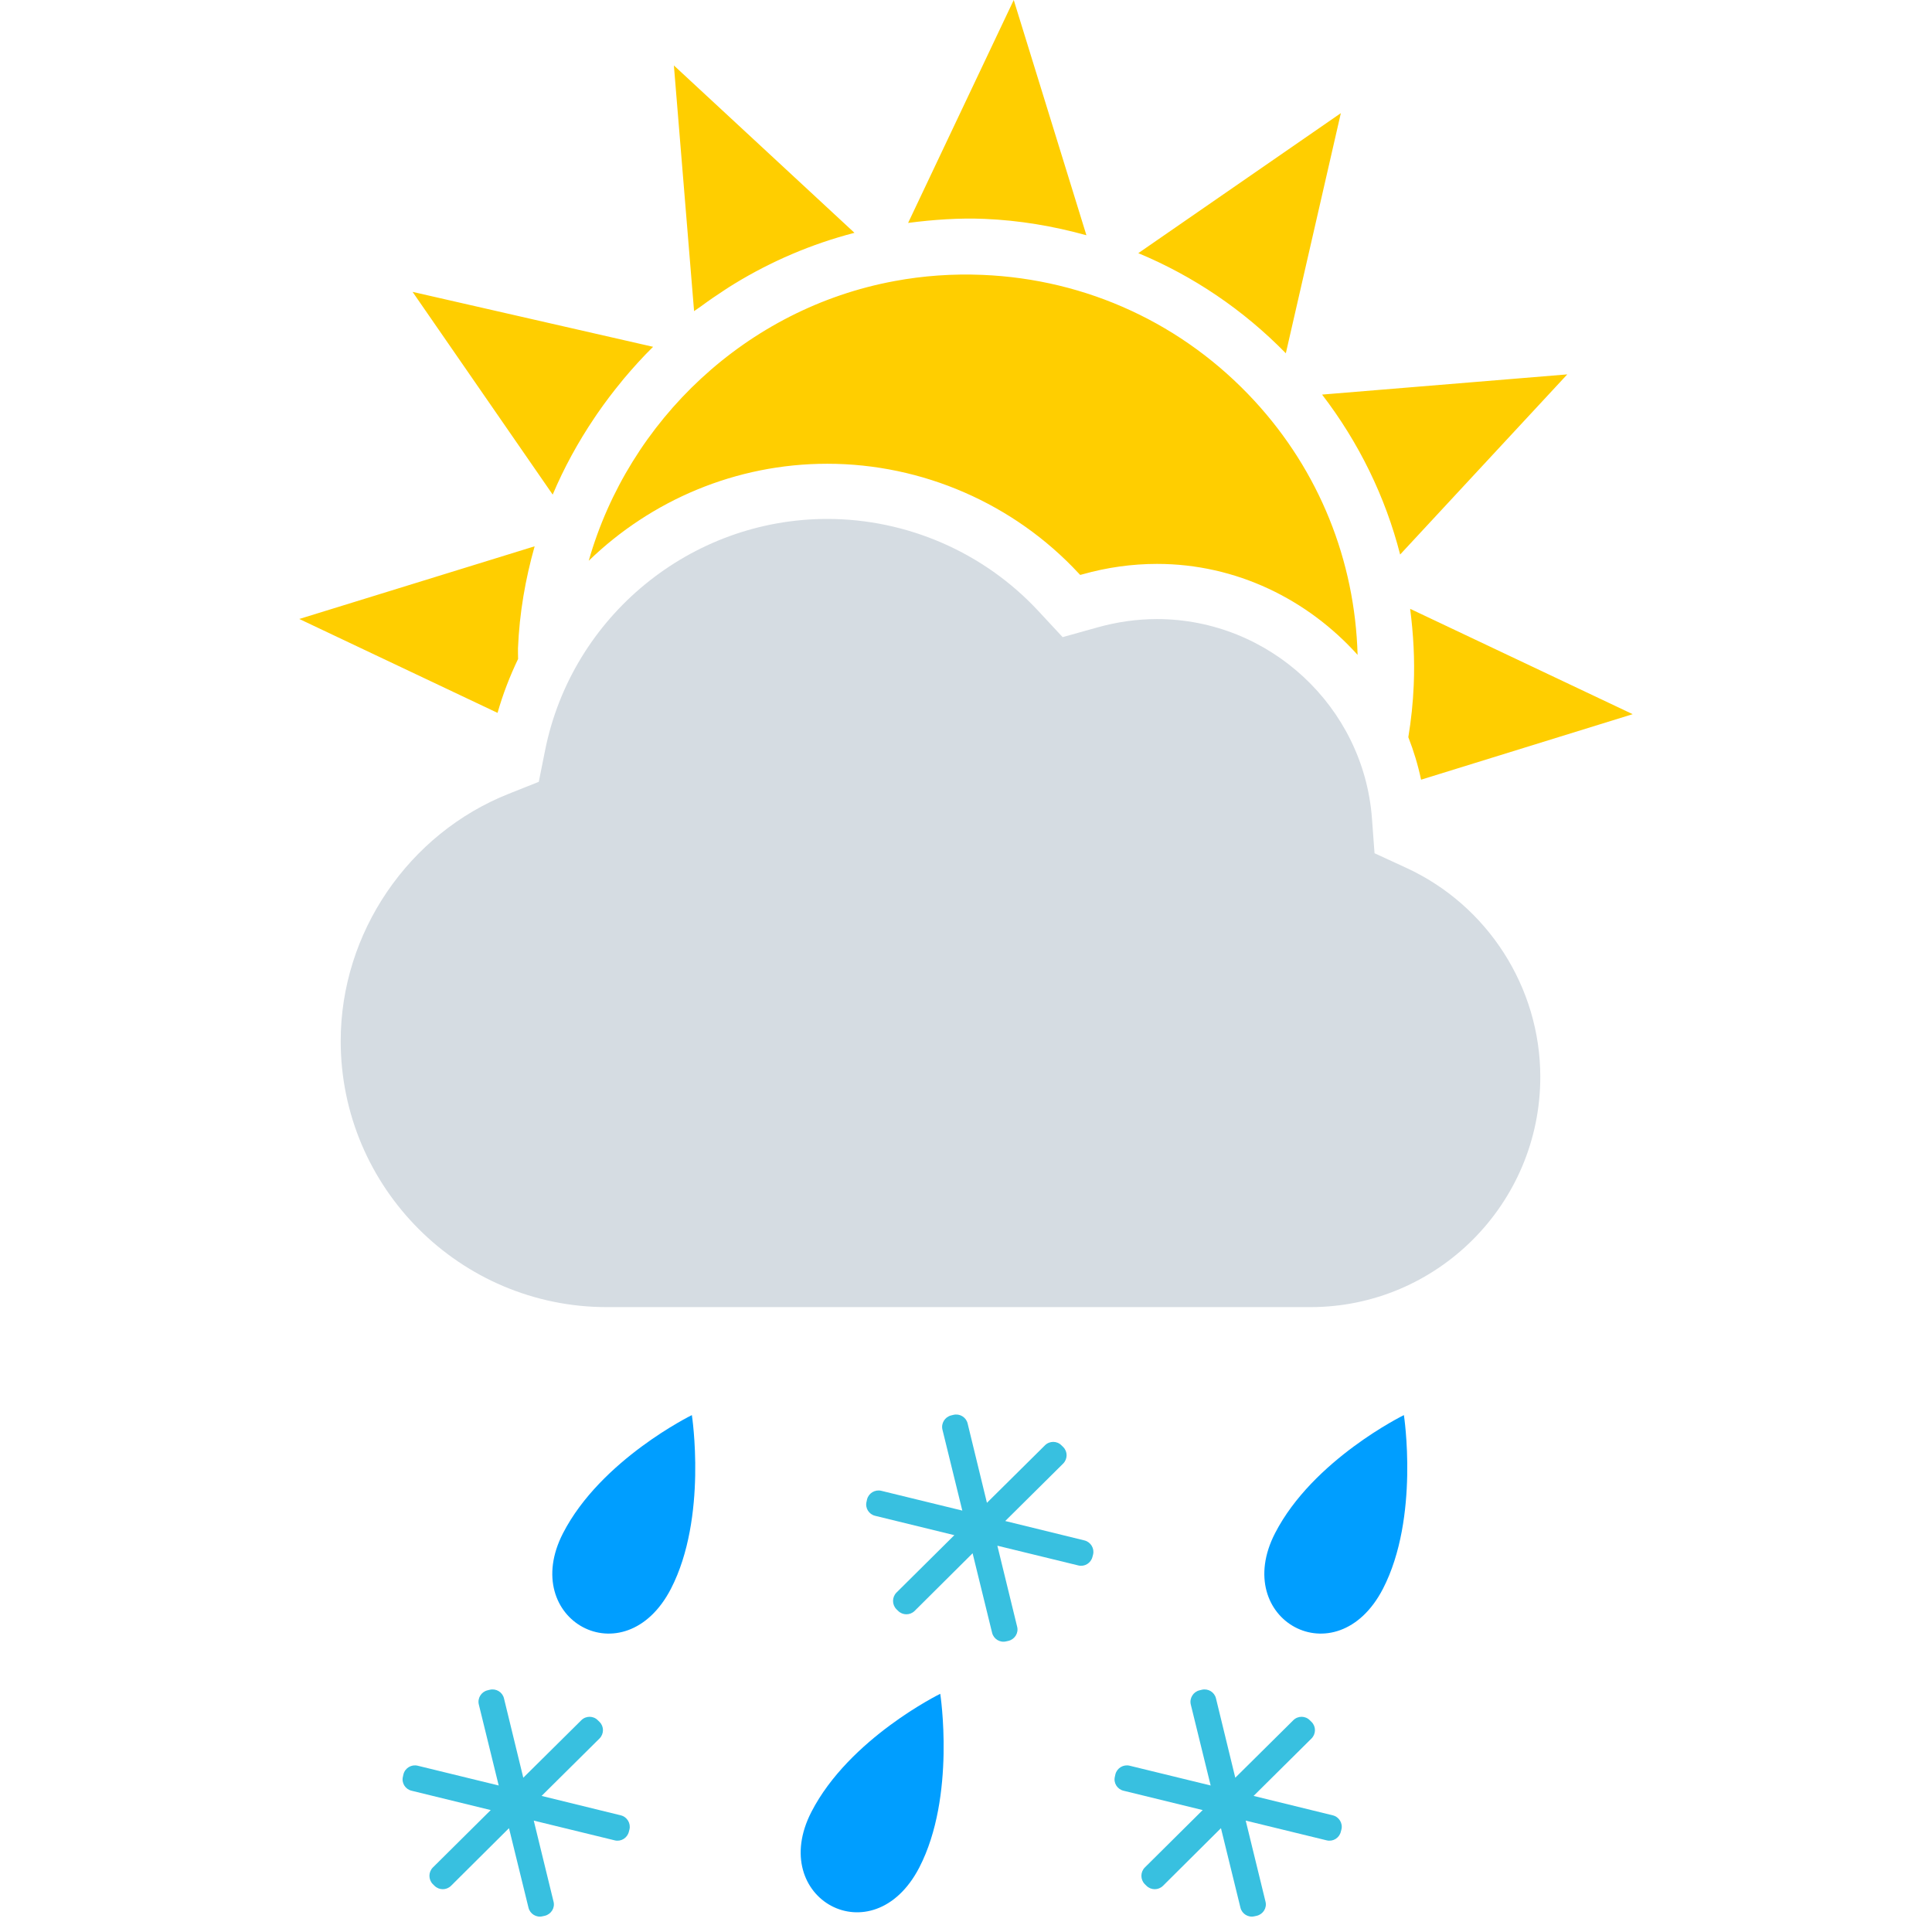 <svg width="220" height="220" viewBox="0 0 220 220" fill="none" xmlns="http://www.w3.org/2000/svg">
<g clip-path="url(#clip0_183_333)">
<path fill-rule="evenodd" clip-rule="evenodd" d="M160.12 98.816L156.52 97.16L156.228 93.204C155.284 80.472 144.532 70.496 131.744 70.496C129.488 70.496 127.204 70.816 124.952 71.448L121.004 72.552L118.216 69.552C112.036 62.904 103.284 59.092 94.2 59.092C78.648 59.092 65.128 70.176 62.068 85.452L61.352 89.028L57.956 90.38C46.496 94.92 38.796 106.236 38.796 118.54C38.796 135.244 52.396 148.844 69.104 148.844H149.216C163.652 148.844 175.396 137.084 175.396 122.628C175.396 112.432 169.404 103.088 160.12 98.816Z" fill="#D5DCE2"/>
<path fill-rule="evenodd" clip-rule="evenodd" d="M58.996 75.036C58.056 76.996 57.264 79.044 56.656 81.176L34.08 70.484L60.88 62.208C59.824 65.94 59.148 69.816 58.984 73.804C58.968 74.22 59 74.624 58.996 75.036ZM160.368 83.944C160.692 81.992 160.9 80.02 160.984 78.012C161.112 75.08 160.944 72.184 160.576 69.328L185.916 81.324L161.82 88.784C161.468 87.112 160.98 85.504 160.368 83.944ZM67.688 47.584C65.832 50.336 64.232 53.252 62.936 56.32L46.98 33.236L74.368 39.492C73.184 40.656 72.072 41.892 71.004 43.16C70.916 43.264 70.836 43.376 70.748 43.48C69.784 44.648 68.872 45.856 68.012 47.104C67.904 47.26 67.8 47.42 67.688 47.584ZM82.548 33C81.62 33.604 80.708 34.228 79.82 34.884C79.572 35.072 79.292 35.236 79.036 35.428L76.736 7.452L97.3 26.512C92.404 27.78 87.8 29.76 83.592 32.336C83.24 32.548 82.892 32.776 82.548 33ZM112.104 24.924C109.192 24.804 106.288 25.012 103.408 25.384L115.436 0L123.712 26.788C119.96 25.752 116.084 25.088 112.104 24.924ZM129.62 28.828L152.684 12.884L146.42 40.228C141.564 35.264 135.868 31.428 129.62 28.828ZM150.548 44.932L178.468 42.632L159.436 63.144C157.756 56.576 154.744 50.404 150.548 44.932ZM94.204 52.808C83.784 52.808 74.14 56.976 67.04 63.856C71.608 47.844 85.012 35.124 101.852 32.008C105.112 31.4 108.48 31.16 111.848 31.3C123.768 31.788 134.784 36.888 142.868 45.668C150.22 53.656 154.292 63.82 154.592 74.572C148.908 68.26 140.784 64.212 131.752 64.212C128.924 64.212 126.064 64.608 123.26 65.4L123.004 65.468L122.82 65.276C115.456 57.348 105.024 52.808 94.204 52.808Z" fill="#FFCE00"/>
<path fill-rule="evenodd" clip-rule="evenodd" d="M76.4 180.916C71.108 191.132 59.032 184.448 64.112 174.588C68.424 166.208 78.784 161.14 78.784 161.14C78.784 161.14 80.588 172.804 76.4 180.916ZM104.684 212.652C99.392 222.868 87.316 216.184 92.396 206.324C96.708 197.944 107.068 192.876 107.068 192.876C107.068 192.876 108.872 204.54 104.684 212.652ZM157.48 180.916C152.188 191.132 140.112 184.448 145.192 174.588C149.504 166.208 159.864 161.14 159.864 161.14C159.864 161.14 161.664 172.804 157.48 180.916Z" fill="#009EFF"/>
<path fill-rule="evenodd" clip-rule="evenodd" d="M123.492 175.412C124.2 175.588 124.648 176.32 124.468 177.028L124.4 177.284C124.228 177.992 123.5 178.44 122.792 178.26L113.572 176.012L115.824 185.236C116.008 185.948 115.56 186.668 114.836 186.848L114.58 186.904C113.872 187.084 113.144 186.64 112.972 185.928L110.752 176.872L104.148 183.44C103.624 183.952 102.788 183.952 102.264 183.428L102.072 183.24C101.564 182.716 101.564 181.872 102.084 181.348L108.672 174.812L99.656 172.608C98.944 172.44 98.488 171.72 98.676 170.996L98.732 170.74C98.912 170.02 99.644 169.588 100.352 169.76L109.58 172.012L107.316 162.788C107.144 162.084 107.596 161.344 108.308 161.176L108.564 161.112C109.284 160.936 110.012 161.376 110.184 162.088L112.384 171.128L118.996 164.576C119.516 164.06 120.364 164.06 120.876 164.588L121.068 164.776C121.592 165.296 121.58 166.136 121.068 166.656L114.468 173.2L123.492 175.412ZM151.772 206.716C152.48 206.888 152.932 207.624 152.748 208.332L152.68 208.588C152.508 209.296 151.78 209.744 151.072 209.564L141.852 207.316L144.104 216.54C144.288 217.252 143.84 217.972 143.116 218.152L142.86 218.208C142.152 218.388 141.424 217.944 141.252 217.232L139.032 208.176L132.428 214.744C131.904 215.256 131.068 215.256 130.544 214.732L130.352 214.544C129.844 214.02 129.844 213.176 130.364 212.652L136.952 206.116L127.936 203.912C127.224 203.744 126.768 203.024 126.956 202.3L127.012 202.044C127.192 201.324 127.924 200.892 128.632 201.064L137.86 203.316L135.596 194.092C135.424 193.388 135.876 192.648 136.588 192.48L136.844 192.416C137.564 192.24 138.292 192.68 138.464 193.392L140.664 202.432L147.276 195.88C147.796 195.364 148.644 195.364 149.156 195.892L149.348 196.08C149.872 196.6 149.86 197.44 149.348 197.96L142.748 204.504L151.772 206.716ZM70.696 206.716C71.404 206.888 71.852 207.624 71.676 208.332L71.608 208.588C71.436 209.296 70.708 209.744 70 209.564L60.78 207.316L63.032 216.54C63.216 217.252 62.768 217.972 62.044 218.152L61.788 218.208C61.08 218.388 60.352 217.944 60.18 217.232L57.96 208.176L51.356 214.744C50.832 215.256 49.996 215.256 49.472 214.732L49.28 214.544C48.772 214.02 48.772 213.176 49.292 212.652L55.88 206.116L46.864 203.912C46.152 203.744 45.696 203.024 45.884 202.3L45.94 202.044C46.12 201.324 46.852 200.892 47.56 201.064L56.788 203.316L54.524 194.092C54.348 193.388 54.8 192.648 55.512 192.48L55.768 192.416C56.488 192.24 57.216 192.68 57.388 193.392L59.588 202.432L66.2 195.88C66.72 195.364 67.568 195.364 68.08 195.892L68.272 196.08C68.796 196.6 68.784 197.44 68.272 197.96L61.672 204.504L70.696 206.716Z" fill="#38C0E0"/>
</g>
<defs>
<clipPath id="clip0_183_333">
<rect width="220" height="220" fill="white"/>
</clipPath>
</defs>
</svg>
